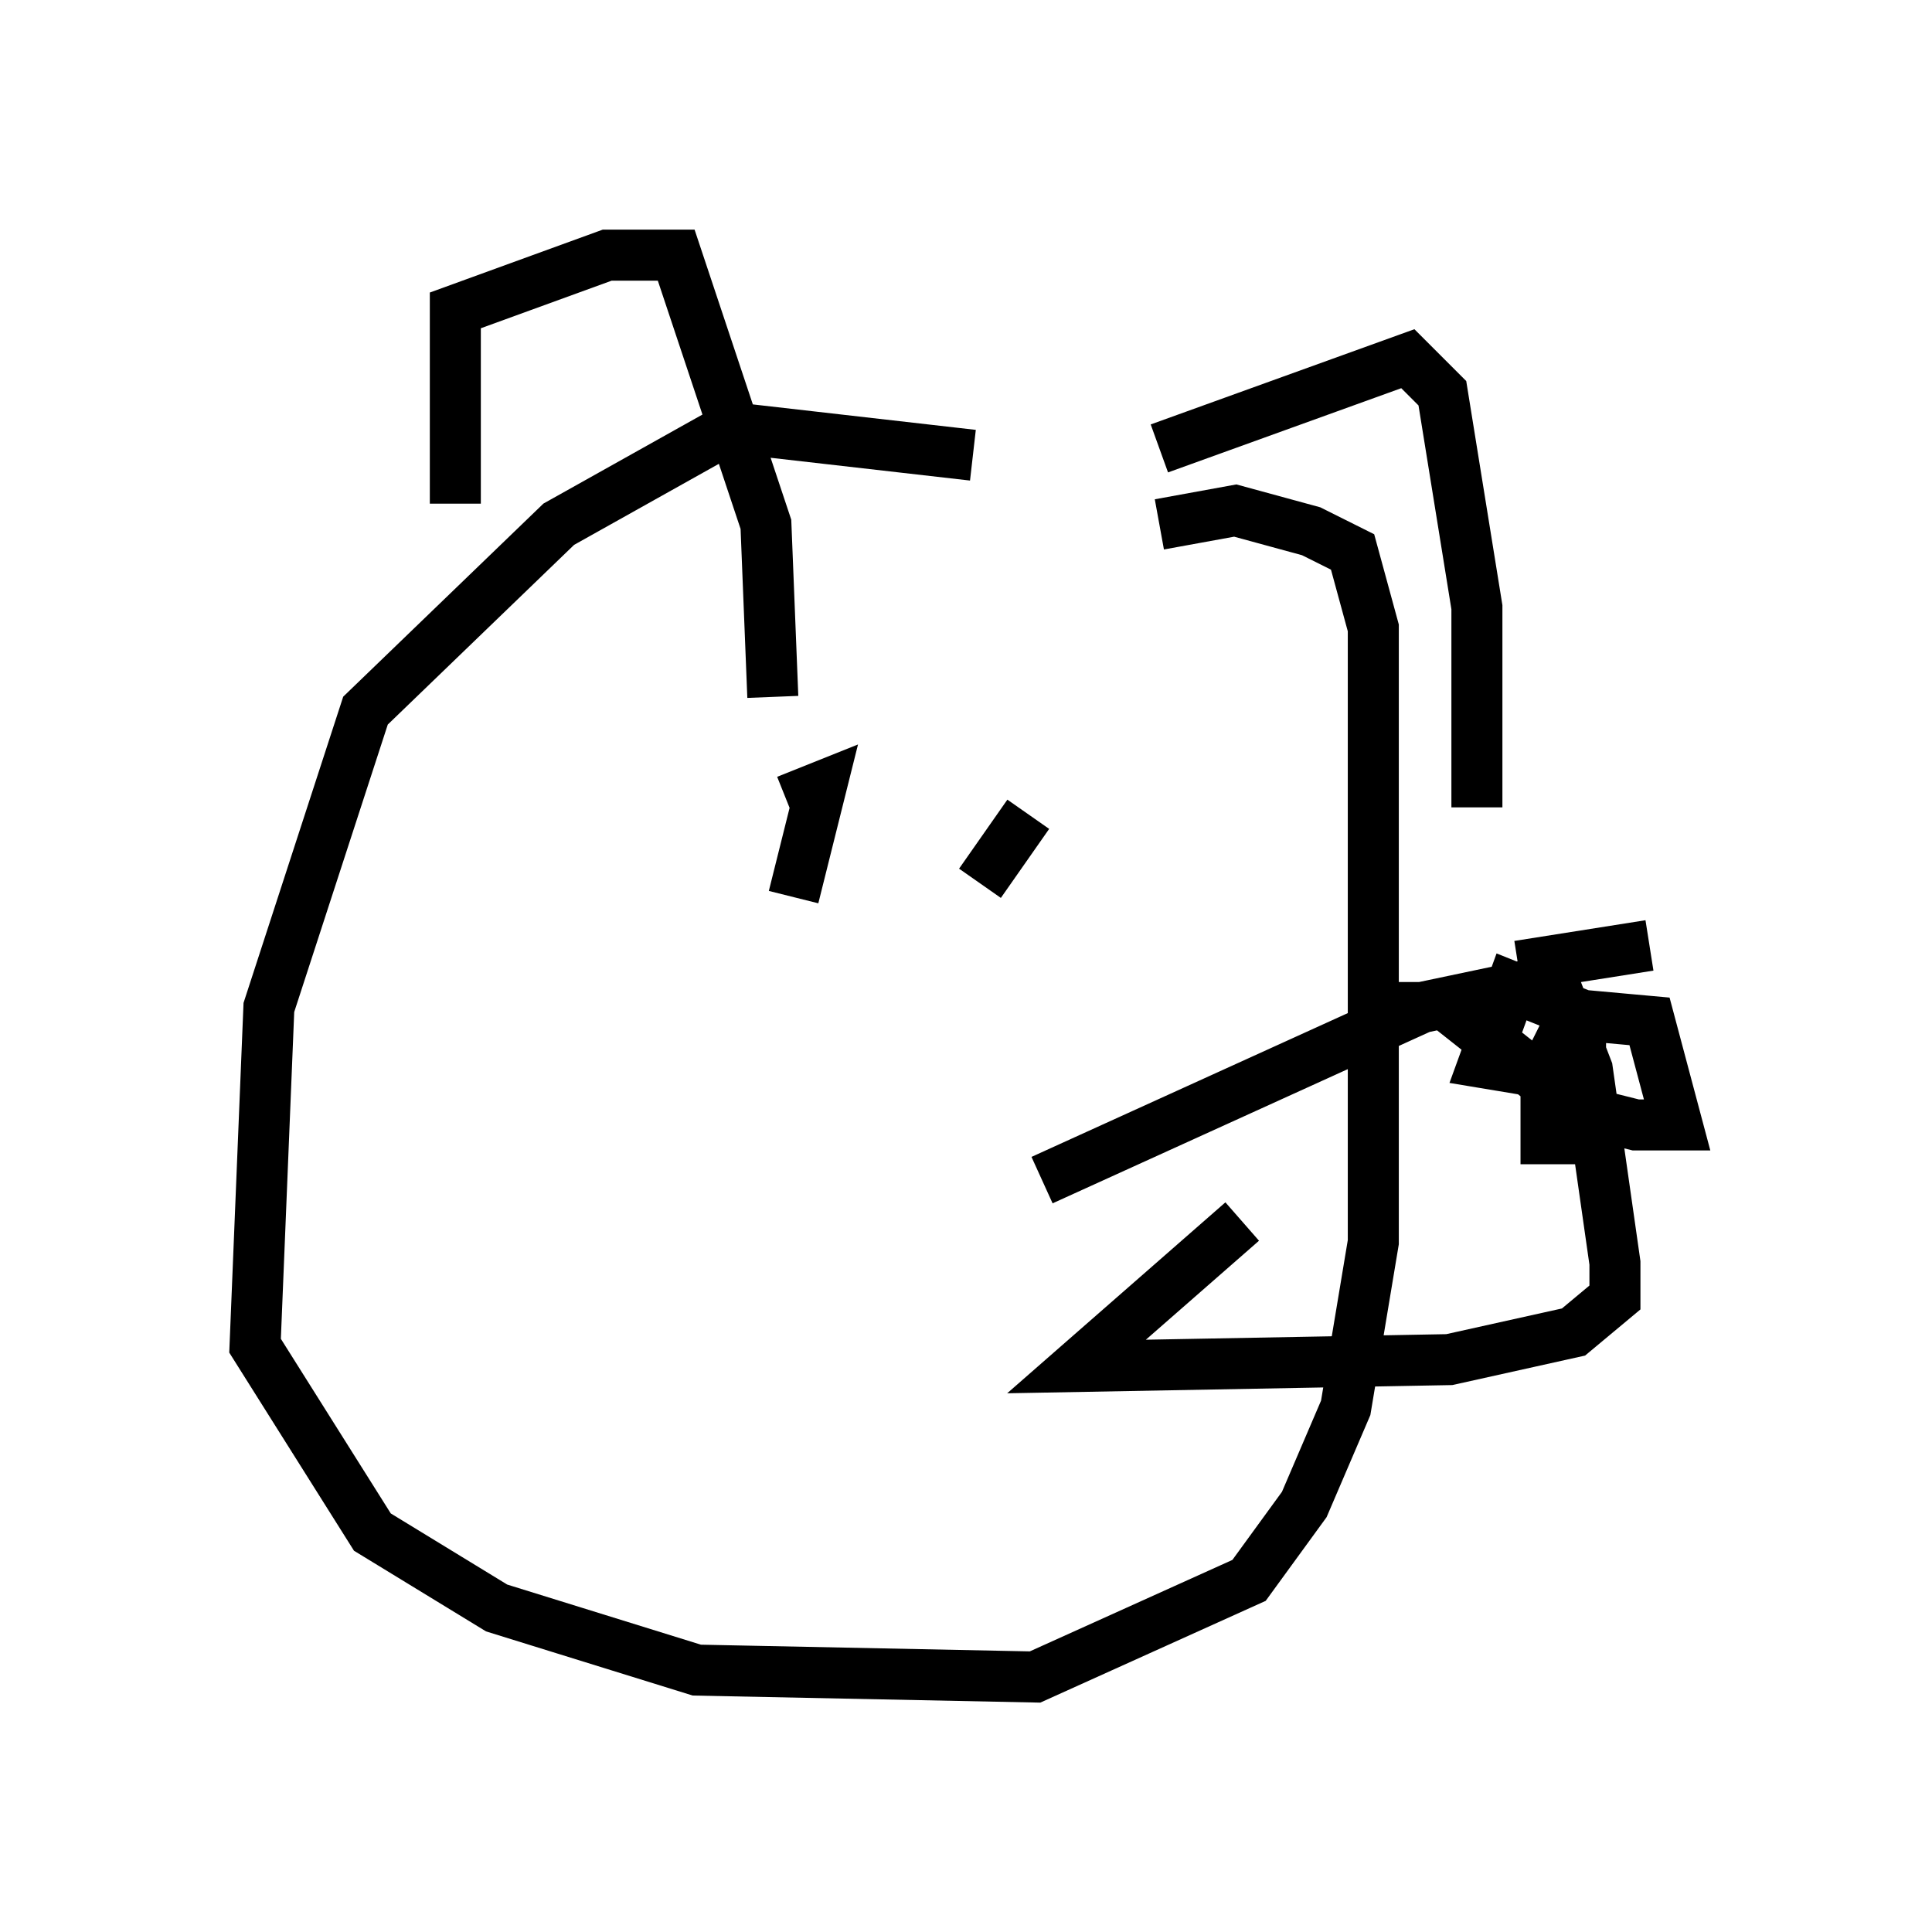<?xml version="1.0" encoding="utf-8" ?>
<svg baseProfile="full" height="37.875" version="1.1" width="37.875" xmlns="http://www.w3.org/2000/svg" xmlns:ev="http://www.w3.org/2001/xml-events" xmlns:xlink="http://www.w3.org/1999/xlink"><defs /><rect fill="white" height="37.875" width="37.875" x="0" y="0" /><path d="M24.35, 10.954 m-5.277, -2.03 l-4.736, -0.541 -3.383, 1.894 l-3.789, 3.654 -1.894, 5.819 l-0.271, 6.631 2.3, 3.654 l2.436, 1.488 3.924, 1.218 l6.631, 0.135 4.195, -1.894 l1.083, -1.488 0.812, -1.894 l0.541, -3.248 0.0, -12.043 l-0.406, -1.488 -0.812, -0.406 l-1.488, -0.406 -1.488, 0.271 m-2.3, 12.855 l7.442, -3.383 2.571, -0.541 l0.677, 1.759 0.541, 3.789 l0.0, 0.677 -0.812, 0.677 l-2.436, 0.541 -7.307, 0.135 l3.248, -2.842 m7.984, -5.413 l-2.571, 0.406 m-20.839, -9.066 l0.0, -3.789 2.977, -1.083 l1.353, 0.0 1.759, 5.277 l0.135, 3.383 m7.578, -4.871 l4.871, -1.759 0.677, 0.677 l0.677, 4.195 0.0, 3.924 m-13.532, -0.135 l0.677, -0.271 -0.541, 2.165 m4.601, -1.624 l-0.947, 1.353 m9.878, 2.436 l-0.677, 0.0 2.571, 2.03 l1.083, 0.271 0.812, 0.0 l-0.541, -2.03 -1.488, -0.135 l-0.541, 1.083 0.0, 1.353 l0.677, 0.0 0.0, -2.436 l-1.353, -0.541 -0.541, 1.488 l0.812, 0.135 0.135, -0.541 " fill="none" stroke="black" stroke-width="1" /></svg>